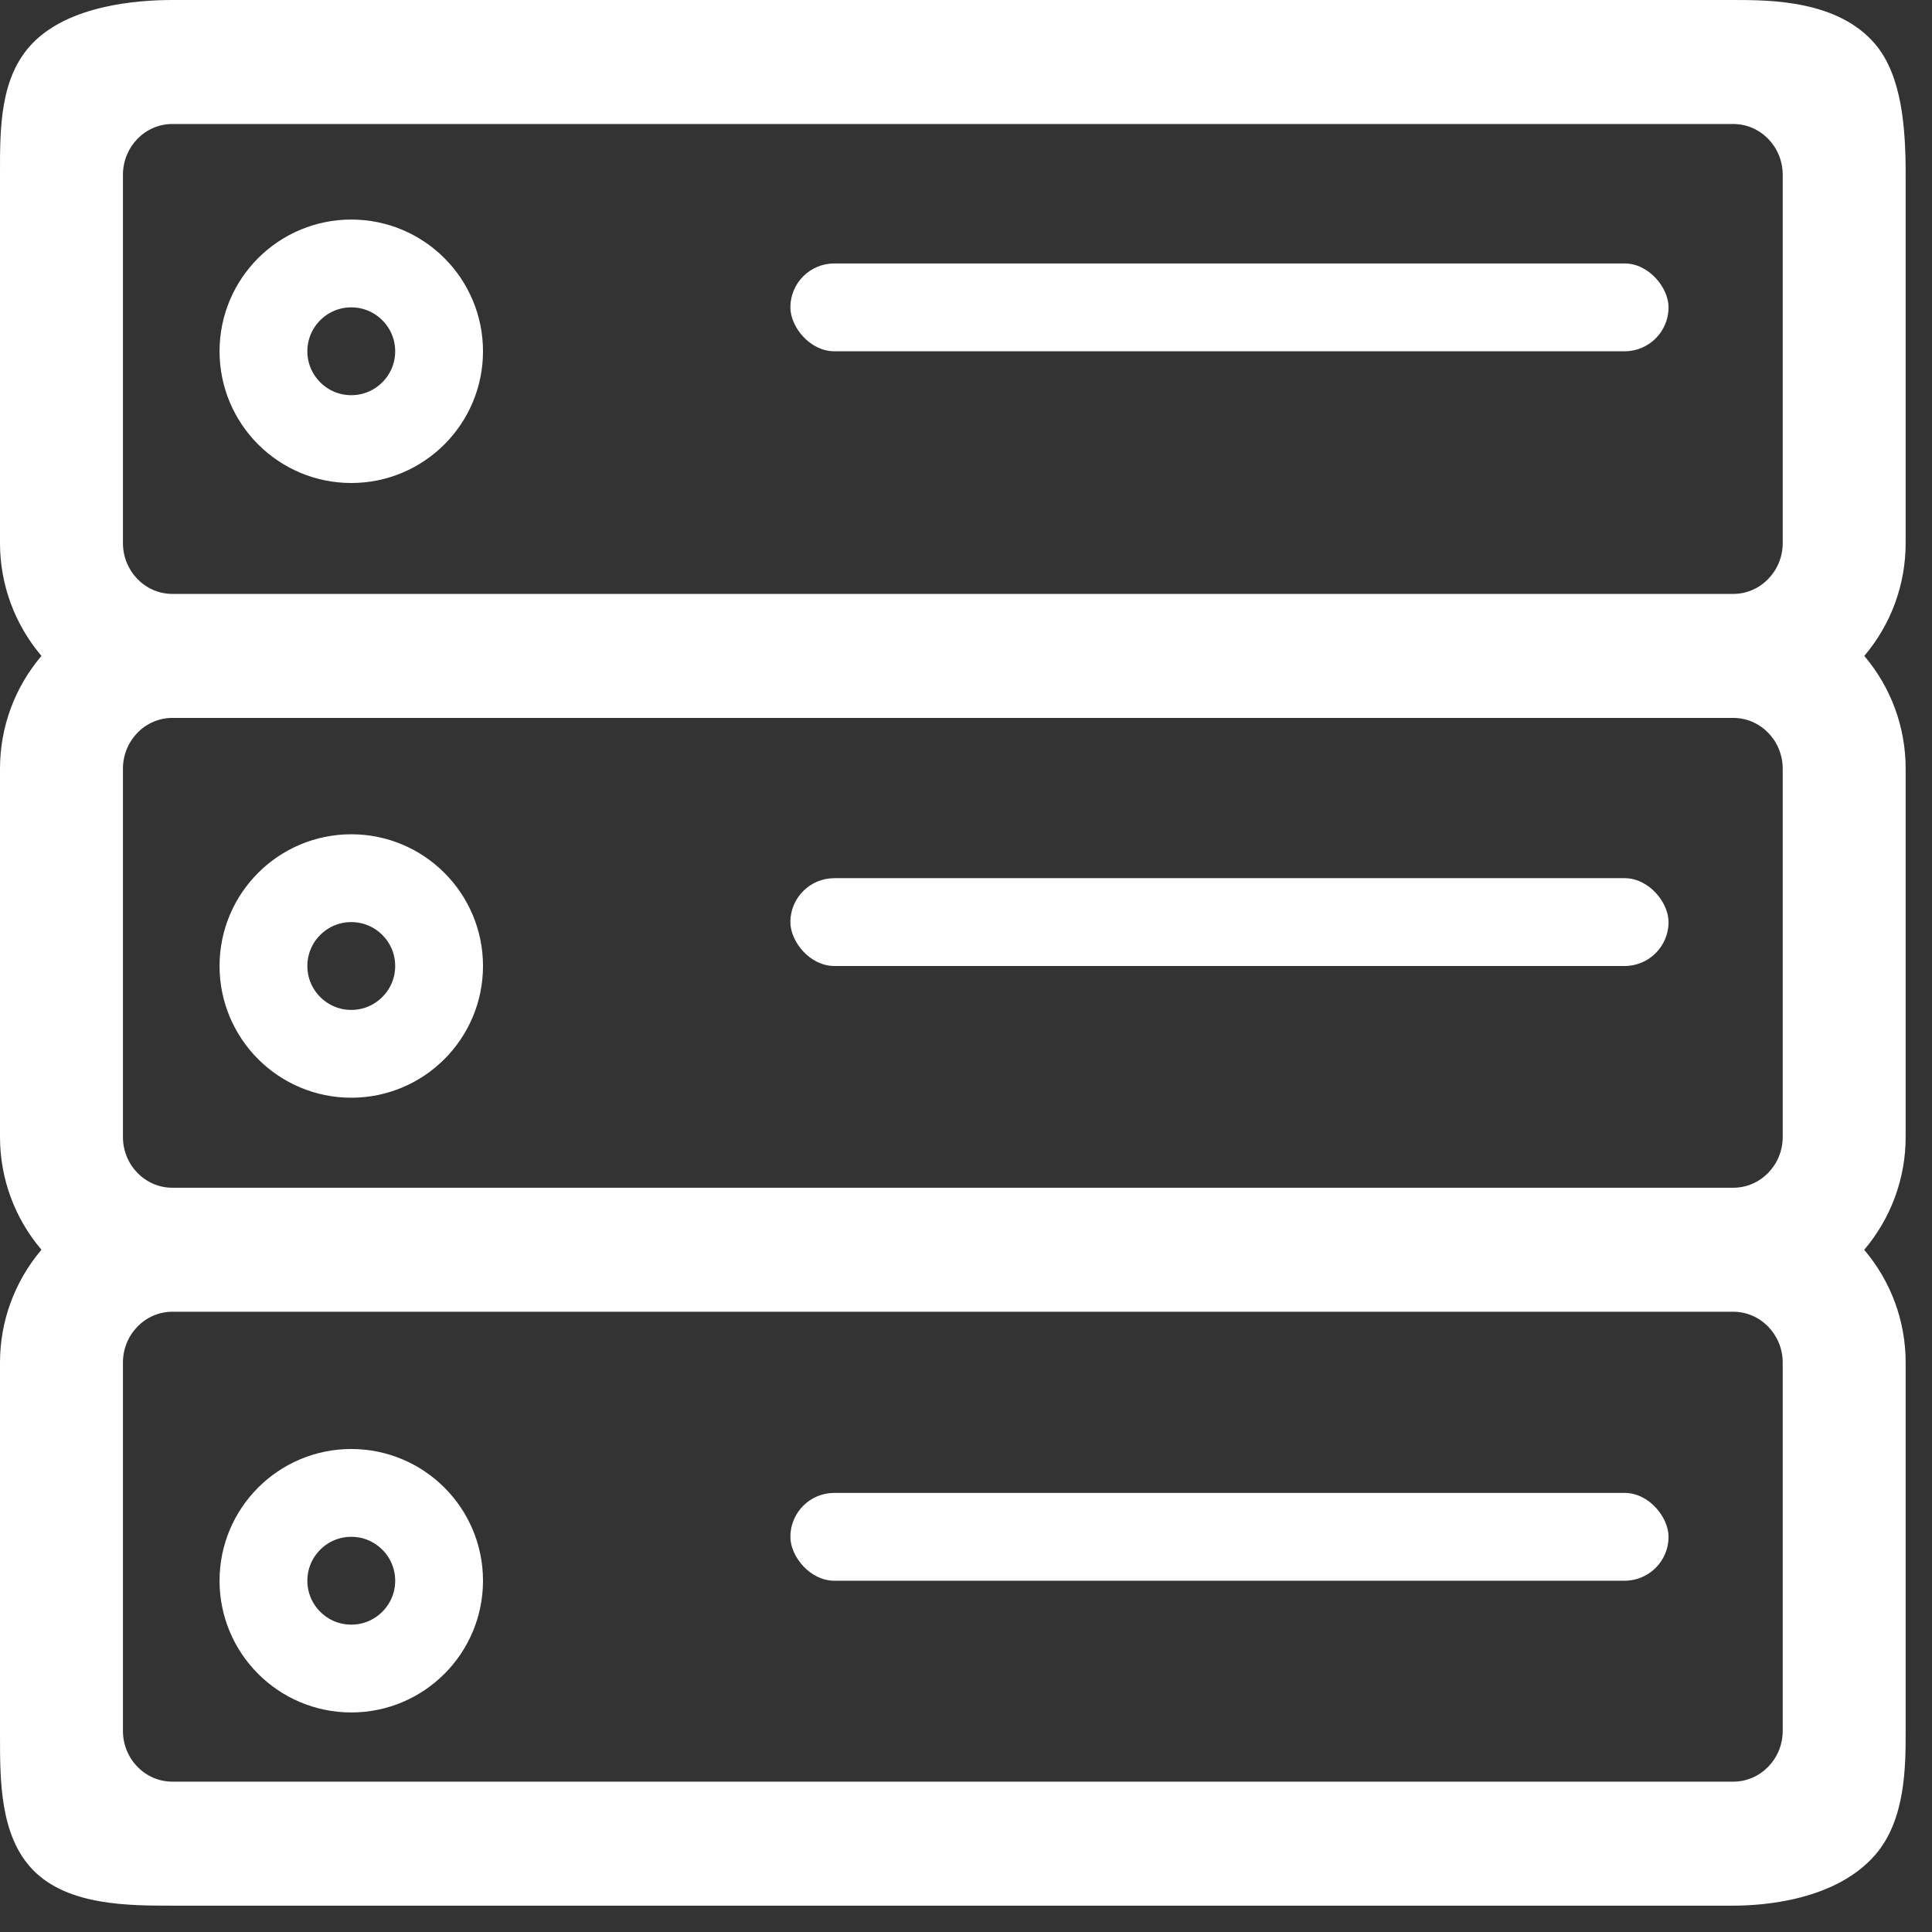 <svg width="22" height="22" viewBox="0 0 22 22" fill="none" xmlns="http://www.w3.org/2000/svg">
    <rect x="0" y="0" width="22" height="22" fill="#333333" stroke="none"/>
    <path fill-rule="evenodd" clip-rule="evenodd" d="M1.963 1.412C1.652 1.412 1.4 1.671 1.4 1.99V6.184C1.4 6.503 1.652 6.763 1.963 6.763H19.737C20.047 6.763 20.3 6.503 20.3 6.184V1.99C20.3 1.671 20.047 1.412 19.737 1.412H1.963ZM1.963 8.175C1.652 8.175 1.4 8.434 1.4 8.753V12.947C1.4 13.266 1.652 13.525 1.963 13.525H19.737C20.047 13.525 20.3 13.266 20.3 12.947V8.753C20.3 8.434 20.047 8.175 19.737 8.175H1.963ZM1.963 14.937C1.652 14.937 1.4 15.197 1.4 15.516V19.71C1.4 20.029 1.652 20.288 1.963 20.288H19.737C20.047 20.288 20.3 20.029 20.3 19.71V15.516C20.3 15.197 20.047 14.937 19.737 14.937H1.963ZM19.737 21.7H1.963C1.461 21.7 0.772 21.7 0.376 21.294C-0.001 20.907 0 20.273 0 19.764V15.516C0 15.04 0.169 14.589 0.472 14.231C0.169 13.874 0 13.423 0 12.947V8.753C0 8.277 0.169 7.826 0.472 7.469C0.169 7.111 0 6.66 0 6.184V1.99C-0.001 1.455 -0.002 0.871 0.377 0.486C0.793 0.063 1.549 0 1.963 0H19.737C20.154 0 20.932 0 21.357 0.507C21.659 0.869 21.7 1.46 21.7 1.99V6.184C21.7 6.66 21.532 7.112 21.229 7.469C21.532 7.826 21.7 8.278 21.7 8.753V12.947C21.7 13.423 21.531 13.874 21.228 14.232C21.531 14.589 21.7 15.04 21.7 15.516V19.71C21.7 20.113 21.7 20.723 21.353 21.122C20.9 21.644 20.072 21.7 19.737 21.7Z" fill="white"/>
    <path fill-rule="evenodd" clip-rule="evenodd" d="M4 5C4.552 5 5 4.552 5 4C5 3.448 4.552 3 4 3C3.448 3 3 3.448 3 4C3 4.552 3.448 5 4 5Z" stroke="white"/>
    <path fill-rule="evenodd" clip-rule="evenodd" d="M4 12C4.552 12 5 11.552 5 11C5 10.448 4.552 10 4 10C3.448 10 3 10.448 3 11C3 11.552 3.448 12 4 12Z" stroke="white"/>
    <path fill-rule="evenodd" clip-rule="evenodd" d="M4 19C4.552 19 5 18.552 5 18C5 17.448 4.552 17 4 17C3.448 17 3 17.448 3 18C3 18.552 3.448 19 4 19Z" stroke="white"/>
    <rect x="9" y="3" width="10" height="1" rx="0.5" fill="white"/>
    <rect x="9" y="10" width="10" height="1" rx="0.5" fill="white"/>
    <rect x="9" y="17" width="10" height="1" rx="0.5" fill="white"/>
</svg>
